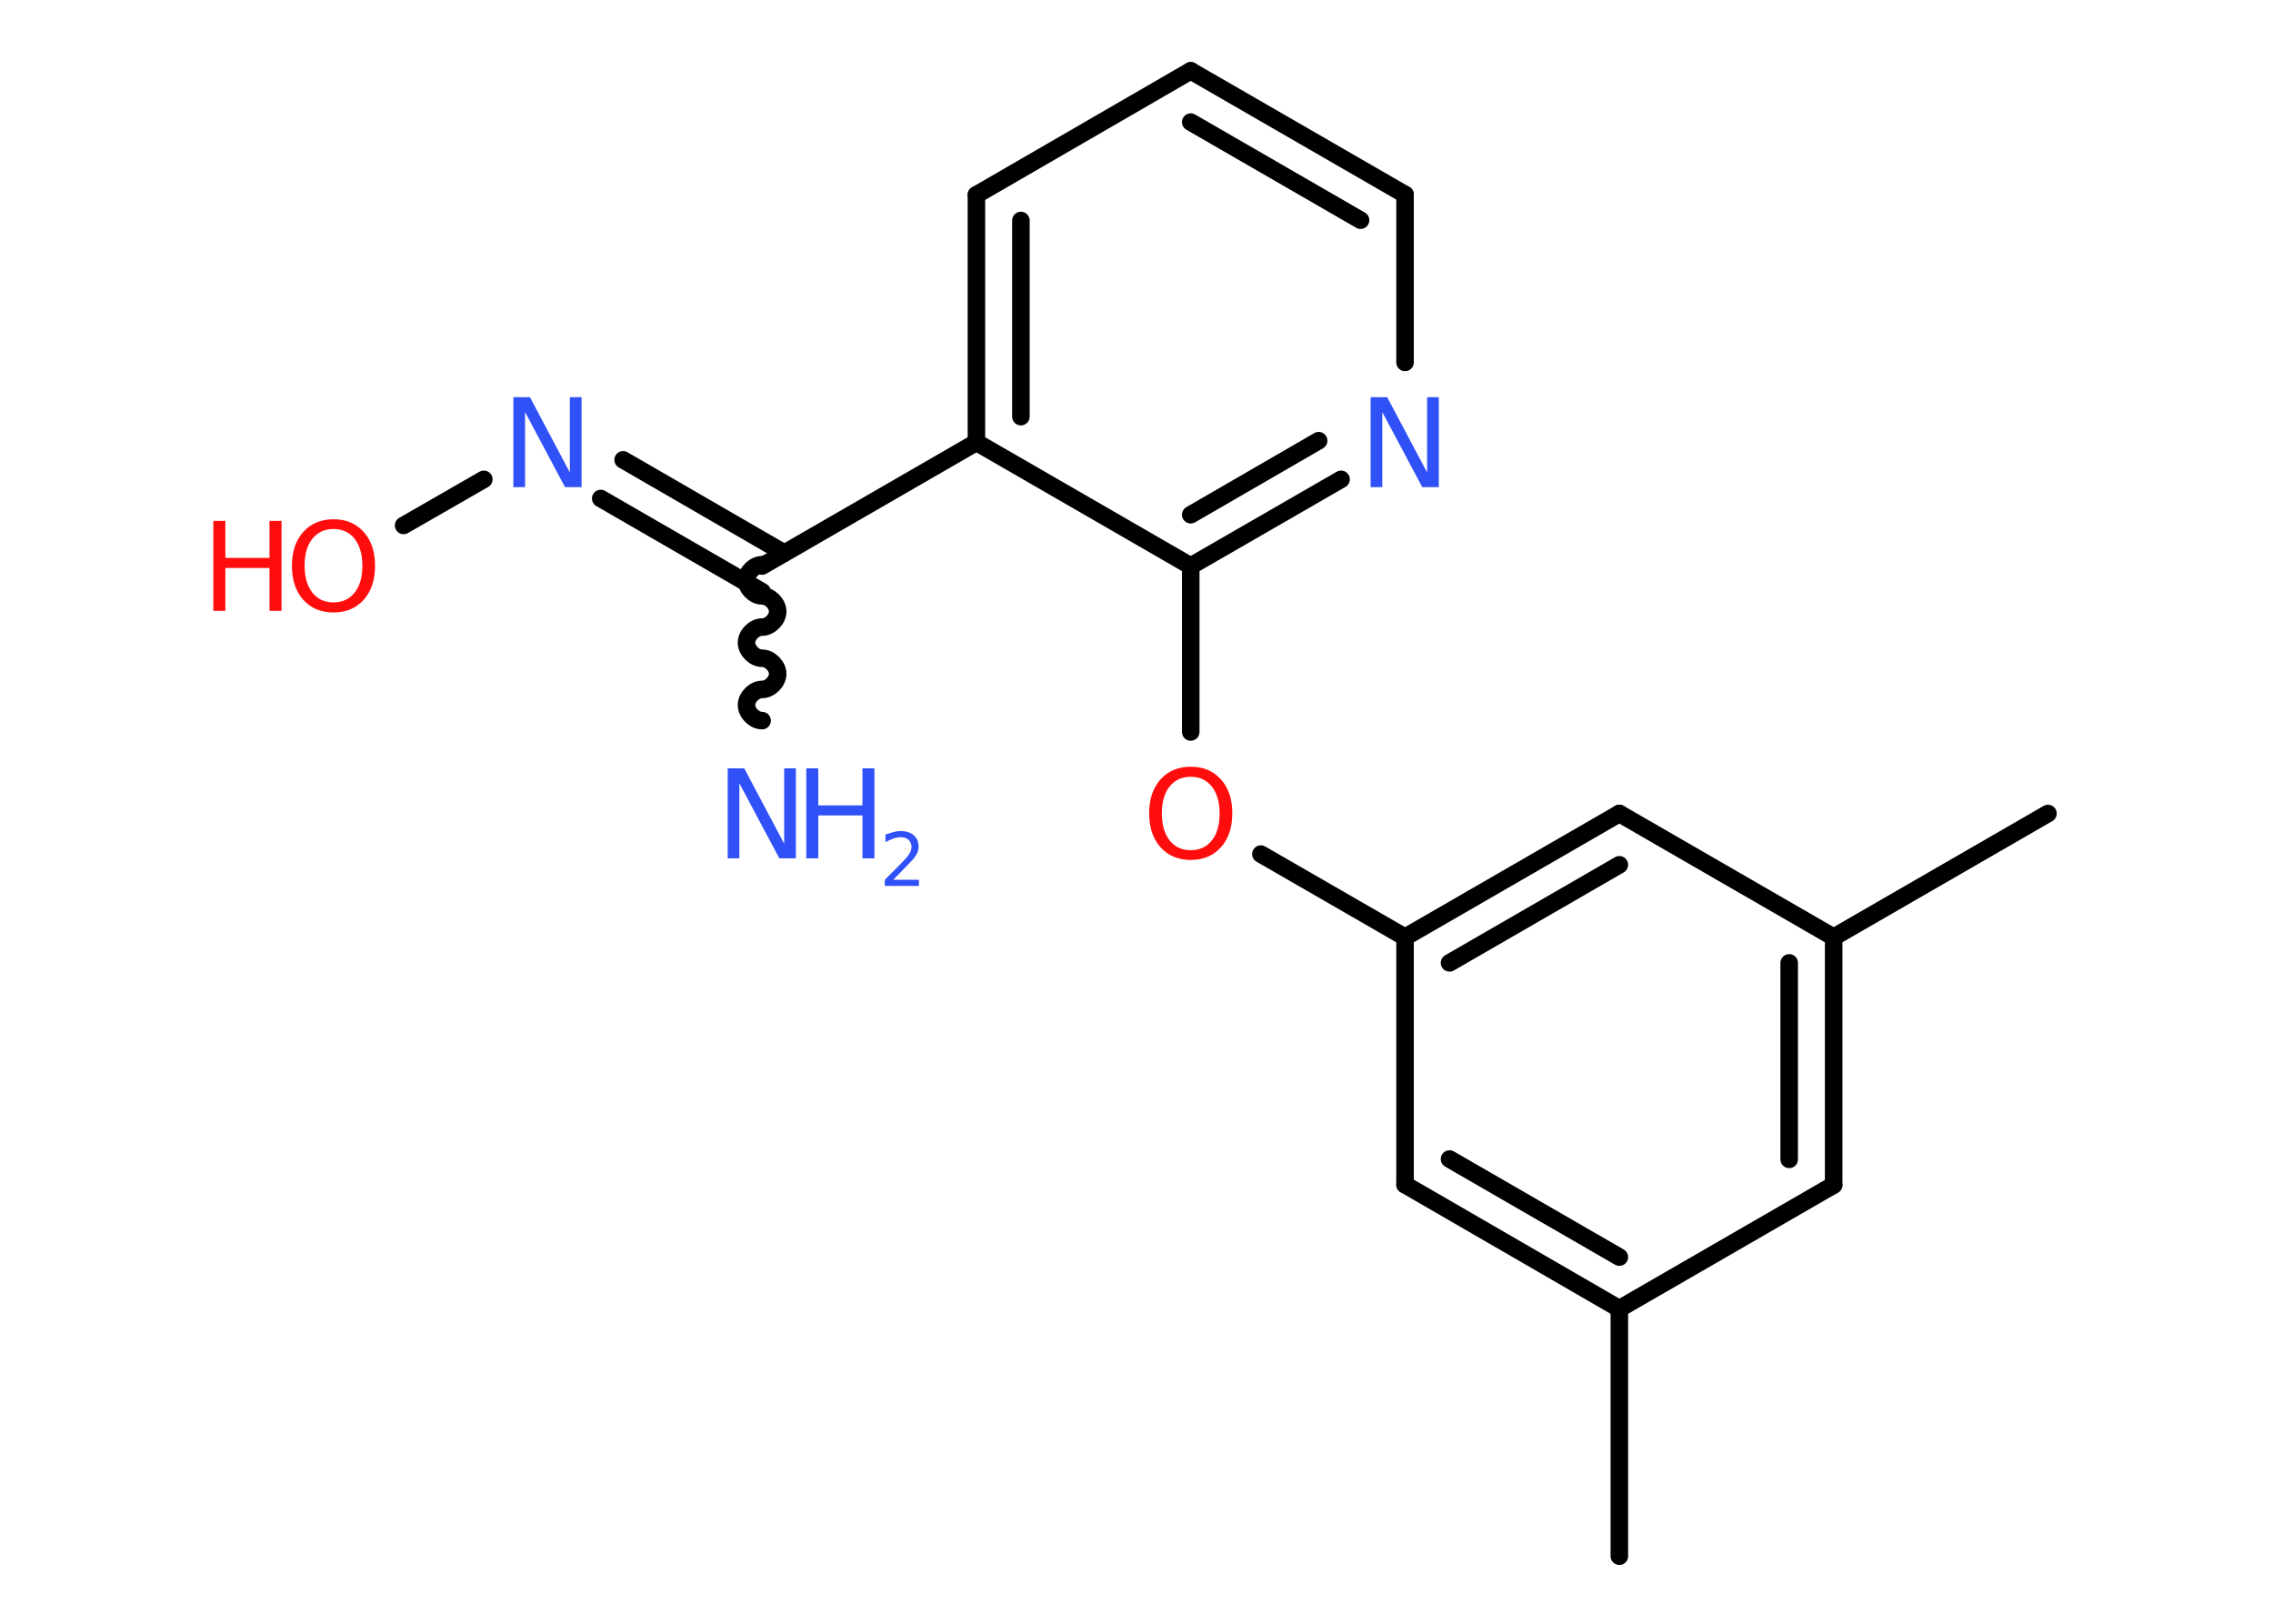 <?xml version='1.0' encoding='UTF-8'?>
<!DOCTYPE svg PUBLIC "-//W3C//DTD SVG 1.1//EN" "http://www.w3.org/Graphics/SVG/1.1/DTD/svg11.dtd">
<svg version='1.2' xmlns='http://www.w3.org/2000/svg' xmlns:xlink='http://www.w3.org/1999/xlink' width='70.0mm' height='50.0mm' viewBox='0 0 70.0 50.0'>
  <desc>Generated by the Chemistry Development Kit (http://github.com/cdk)</desc>
  <g stroke-linecap='round' stroke-linejoin='round' stroke='#000000' stroke-width='.54' fill='#3050F8'>
    <rect x='.0' y='.0' width='70.0' height='50.0' fill='#FFFFFF' stroke='none'/>
    <g id='mol1' class='mol'>
      <line id='mol1bnd1' class='bond' x1='63.07' y1='25.05' x2='56.47' y2='28.86'/>
      <g id='mol1bnd2' class='bond'>
        <line x1='56.47' y1='36.49' x2='56.47' y2='28.86'/>
        <line x1='55.1' y1='35.7' x2='55.1' y2='29.65'/>
      </g>
      <line id='mol1bnd3' class='bond' x1='56.47' y1='36.49' x2='49.87' y2='40.3'/>
      <line id='mol1bnd4' class='bond' x1='49.87' y1='40.3' x2='49.87' y2='47.92'/>
      <g id='mol1bnd5' class='bond'>
        <line x1='43.27' y1='36.48' x2='49.87' y2='40.3'/>
        <line x1='44.64' y1='35.69' x2='49.87' y2='38.71'/>
      </g>
      <line id='mol1bnd6' class='bond' x1='43.27' y1='36.48' x2='43.27' y2='28.86'/>
      <line id='mol1bnd7' class='bond' x1='43.27' y1='28.86' x2='38.83' y2='26.3'/>
      <line id='mol1bnd8' class='bond' x1='36.67' y1='22.54' x2='36.67' y2='17.43'/>
      <g id='mol1bnd9' class='bond'>
        <line x1='36.67' y1='17.43' x2='41.3' y2='14.76'/>
        <line x1='36.67' y1='15.85' x2='40.61' y2='13.57'/>
      </g>
      <line id='mol1bnd10' class='bond' x1='43.27' y1='11.16' x2='43.27' y2='5.99'/>
      <g id='mol1bnd11' class='bond'>
        <line x1='43.27' y1='5.99' x2='36.67' y2='2.18'/>
        <line x1='41.9' y1='6.78' x2='36.67' y2='3.76'/>
      </g>
      <line id='mol1bnd12' class='bond' x1='36.67' y1='2.18' x2='30.07' y2='6.0'/>
      <g id='mol1bnd13' class='bond'>
        <line x1='30.07' y1='6.0' x2='30.07' y2='13.62'/>
        <line x1='31.44' y1='6.79' x2='31.44' y2='12.83'/>
      </g>
      <line id='mol1bnd14' class='bond' x1='36.67' y1='17.43' x2='30.07' y2='13.62'/>
      <line id='mol1bnd15' class='bond' x1='30.07' y1='13.62' x2='23.47' y2='17.43'/>
      <path id='mol1bnd16' class='bond' d='M23.47 22.19c-.24 -.0 -.48 -.24 -.48 -.48c.0 -.24 .24 -.48 .48 -.48c.24 .0 .48 -.24 .48 -.48c.0 -.24 -.24 -.48 -.48 -.48c-.24 -.0 -.48 -.24 -.48 -.48c.0 -.24 .24 -.48 .48 -.48c.24 .0 .48 -.24 .48 -.48c.0 -.24 -.24 -.48 -.48 -.48c-.24 -.0 -.48 -.24 -.48 -.48c.0 -.24 .24 -.48 .48 -.48' fill='none' stroke='#000000' stroke-width='.54'/>
      <g id='mol1bnd17' class='bond'>
        <line x1='23.47' y1='18.22' x2='18.5' y2='15.35'/>
        <line x1='24.15' y1='17.03' x2='19.19' y2='14.16'/>
      </g>
      <line id='mol1bnd18' class='bond' x1='14.9' y1='14.76' x2='12.43' y2='16.18'/>
      <g id='mol1bnd19' class='bond'>
        <line x1='49.87' y1='25.05' x2='43.27' y2='28.86'/>
        <line x1='49.87' y1='26.63' x2='44.64' y2='29.65'/>
      </g>
      <line id='mol1bnd20' class='bond' x1='56.47' y1='28.86' x2='49.87' y2='25.05'/>
      <path id='mol1atm8' class='atom' d='M36.67 23.92q-.41 .0 -.65 .3q-.24 .3 -.24 .83q.0 .52 .24 .83q.24 .3 .65 .3q.41 .0 .65 -.3q.24 -.3 .24 -.83q.0 -.52 -.24 -.83q-.24 -.3 -.65 -.3zM36.67 23.61q.58 .0 .93 .39q.35 .39 .35 1.04q.0 .66 -.35 1.05q-.35 .39 -.93 .39q-.58 .0 -.93 -.39q-.35 -.39 -.35 -1.05q.0 -.65 .35 -1.04q.35 -.39 .93 -.39z' stroke='none' fill='#FF0D0D'/>
      <path id='mol1atm10' class='atom' d='M42.22 12.23h.5l1.23 2.32v-2.32h.36v2.77h-.51l-1.23 -2.31v2.31h-.36v-2.77z' stroke='none'/>
      <g id='mol1atm16' class='atom'>
        <path d='M22.42 23.66h.5l1.23 2.32v-2.32h.36v2.77h-.51l-1.23 -2.31v2.31h-.36v-2.77z' stroke='none'/>
        <path d='M24.83 23.66h.37v1.14h1.36v-1.14h.37v2.77h-.37v-1.32h-1.36v1.32h-.37v-2.77z' stroke='none'/>
        <path d='M27.52 27.09h.78v.19h-1.05v-.19q.13 -.13 .35 -.35q.22 -.22 .28 -.29q.11 -.12 .15 -.21q.04 -.08 .04 -.16q.0 -.13 -.09 -.22q-.09 -.08 -.24 -.08q-.11 .0 -.22 .04q-.12 .04 -.25 .11v-.23q.14 -.05 .25 -.08q.12 -.03 .21 -.03q.26 .0 .41 .13q.15 .13 .15 .35q.0 .1 -.04 .19q-.04 .09 -.14 .21q-.03 .03 -.18 .19q-.15 .15 -.42 .43z' stroke='none'/>
      </g>
      <path id='mol1atm17' class='atom' d='M15.82 12.23h.5l1.23 2.32v-2.32h.36v2.77h-.51l-1.23 -2.31v2.31h-.36v-2.77z' stroke='none'/>
      <g id='mol1atm18' class='atom'>
        <path d='M10.27 16.29q-.41 .0 -.65 .3q-.24 .3 -.24 .83q.0 .52 .24 .83q.24 .3 .65 .3q.41 .0 .65 -.3q.24 -.3 .24 -.83q.0 -.52 -.24 -.83q-.24 -.3 -.65 -.3zM10.27 15.99q.58 .0 .93 .39q.35 .39 .35 1.04q.0 .66 -.35 1.05q-.35 .39 -.93 .39q-.58 .0 -.93 -.39q-.35 -.39 -.35 -1.05q.0 -.65 .35 -1.04q.35 -.39 .93 -.39z' stroke='none' fill='#FF0D0D'/>
        <path d='M6.57 16.04h.37v1.14h1.36v-1.14h.37v2.77h-.37v-1.32h-1.36v1.32h-.37v-2.77z' stroke='none' fill='#FF0D0D'/>
      </g>
    </g>
  </g>
</svg>
